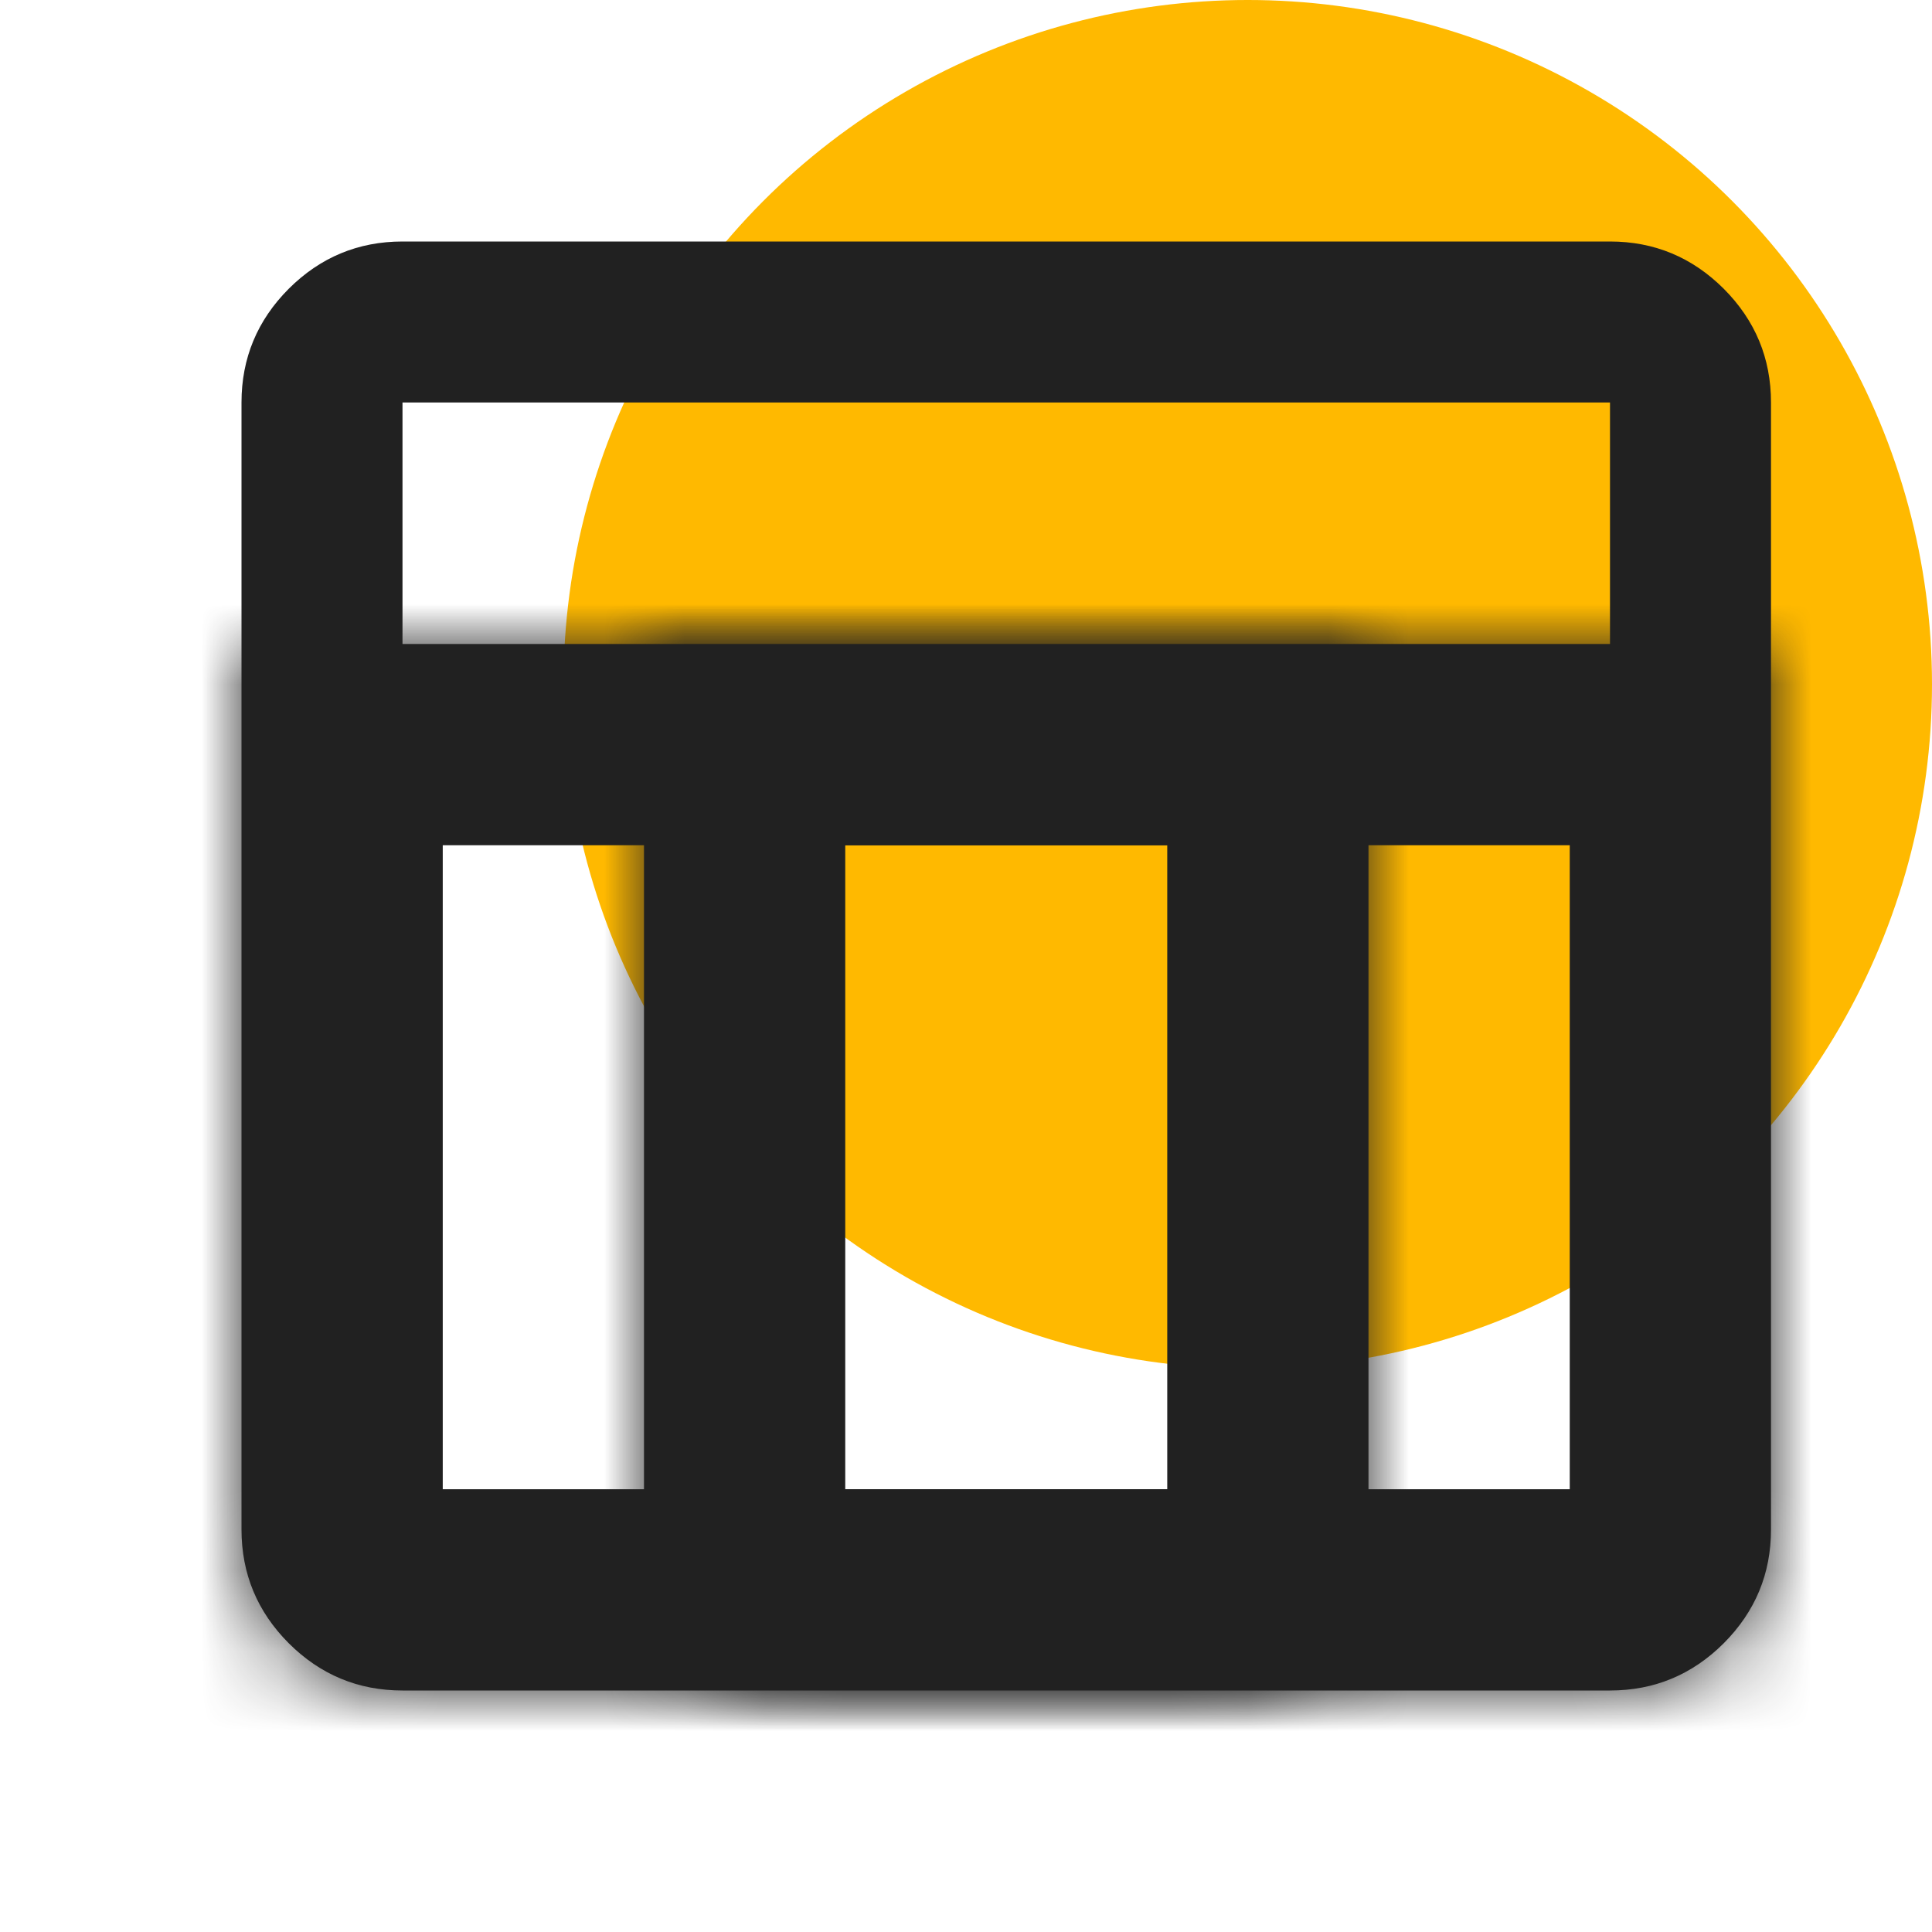 <svg width="24" height="24" viewBox="0 0 24 24" fill="none" xmlns="http://www.w3.org/2000/svg">
<circle cx="15.5" cy="8.5" r="8.5" fill="#FFB900"/>
<path d="M20 21H5C4.45 21 3.979 20.804 3.587 20.413C3.196 20.021 3 19.55 3 19V5C3 4.45 3.196 3.979 3.587 3.587C3.979 3.196 4.45 3 5 3H20C20.55 3 21.021 3.196 21.413 3.587C21.804 3.979 22 4.45 22 5V19C22 19.55 21.804 20.021 21.413 20.413C21.021 20.804 20.55 21 20 21ZM5 8H20V5H5V8ZM8 10H5V19H8V10ZM17 10V19H20V10H17ZM15 10H10V19H15V10Z" fill="#212121"/>
<mask id="path-3-inside-1_236_69311" fill="white">
<path d="M3 8H22V19C22 20.105 21.105 21 20 21H5C3.895 21 3 20.105 3 19V8Z"/>
</mask>
<path d="M3 8H22V19C22 20.105 21.105 21 20 21H5C3.895 21 3 20.105 3 19V8Z" stroke="#212121" stroke-width="5" mask="url(#path-3-inside-1_236_69311)"/>
<mask id="path-4-inside-2_236_69311" fill="white">
<path d="M8 8H17V19C17 20.105 16.105 21 15 21H10C8.895 21 8 20.105 8 19V8Z"/>
</mask>
<path d="M8 8H17V19C17 20.105 16.105 21 15 21H10C8.895 21 8 20.105 8 19V8Z" stroke="#212121" stroke-width="5" mask="url(#path-4-inside-2_236_69311)"/>
</svg>
